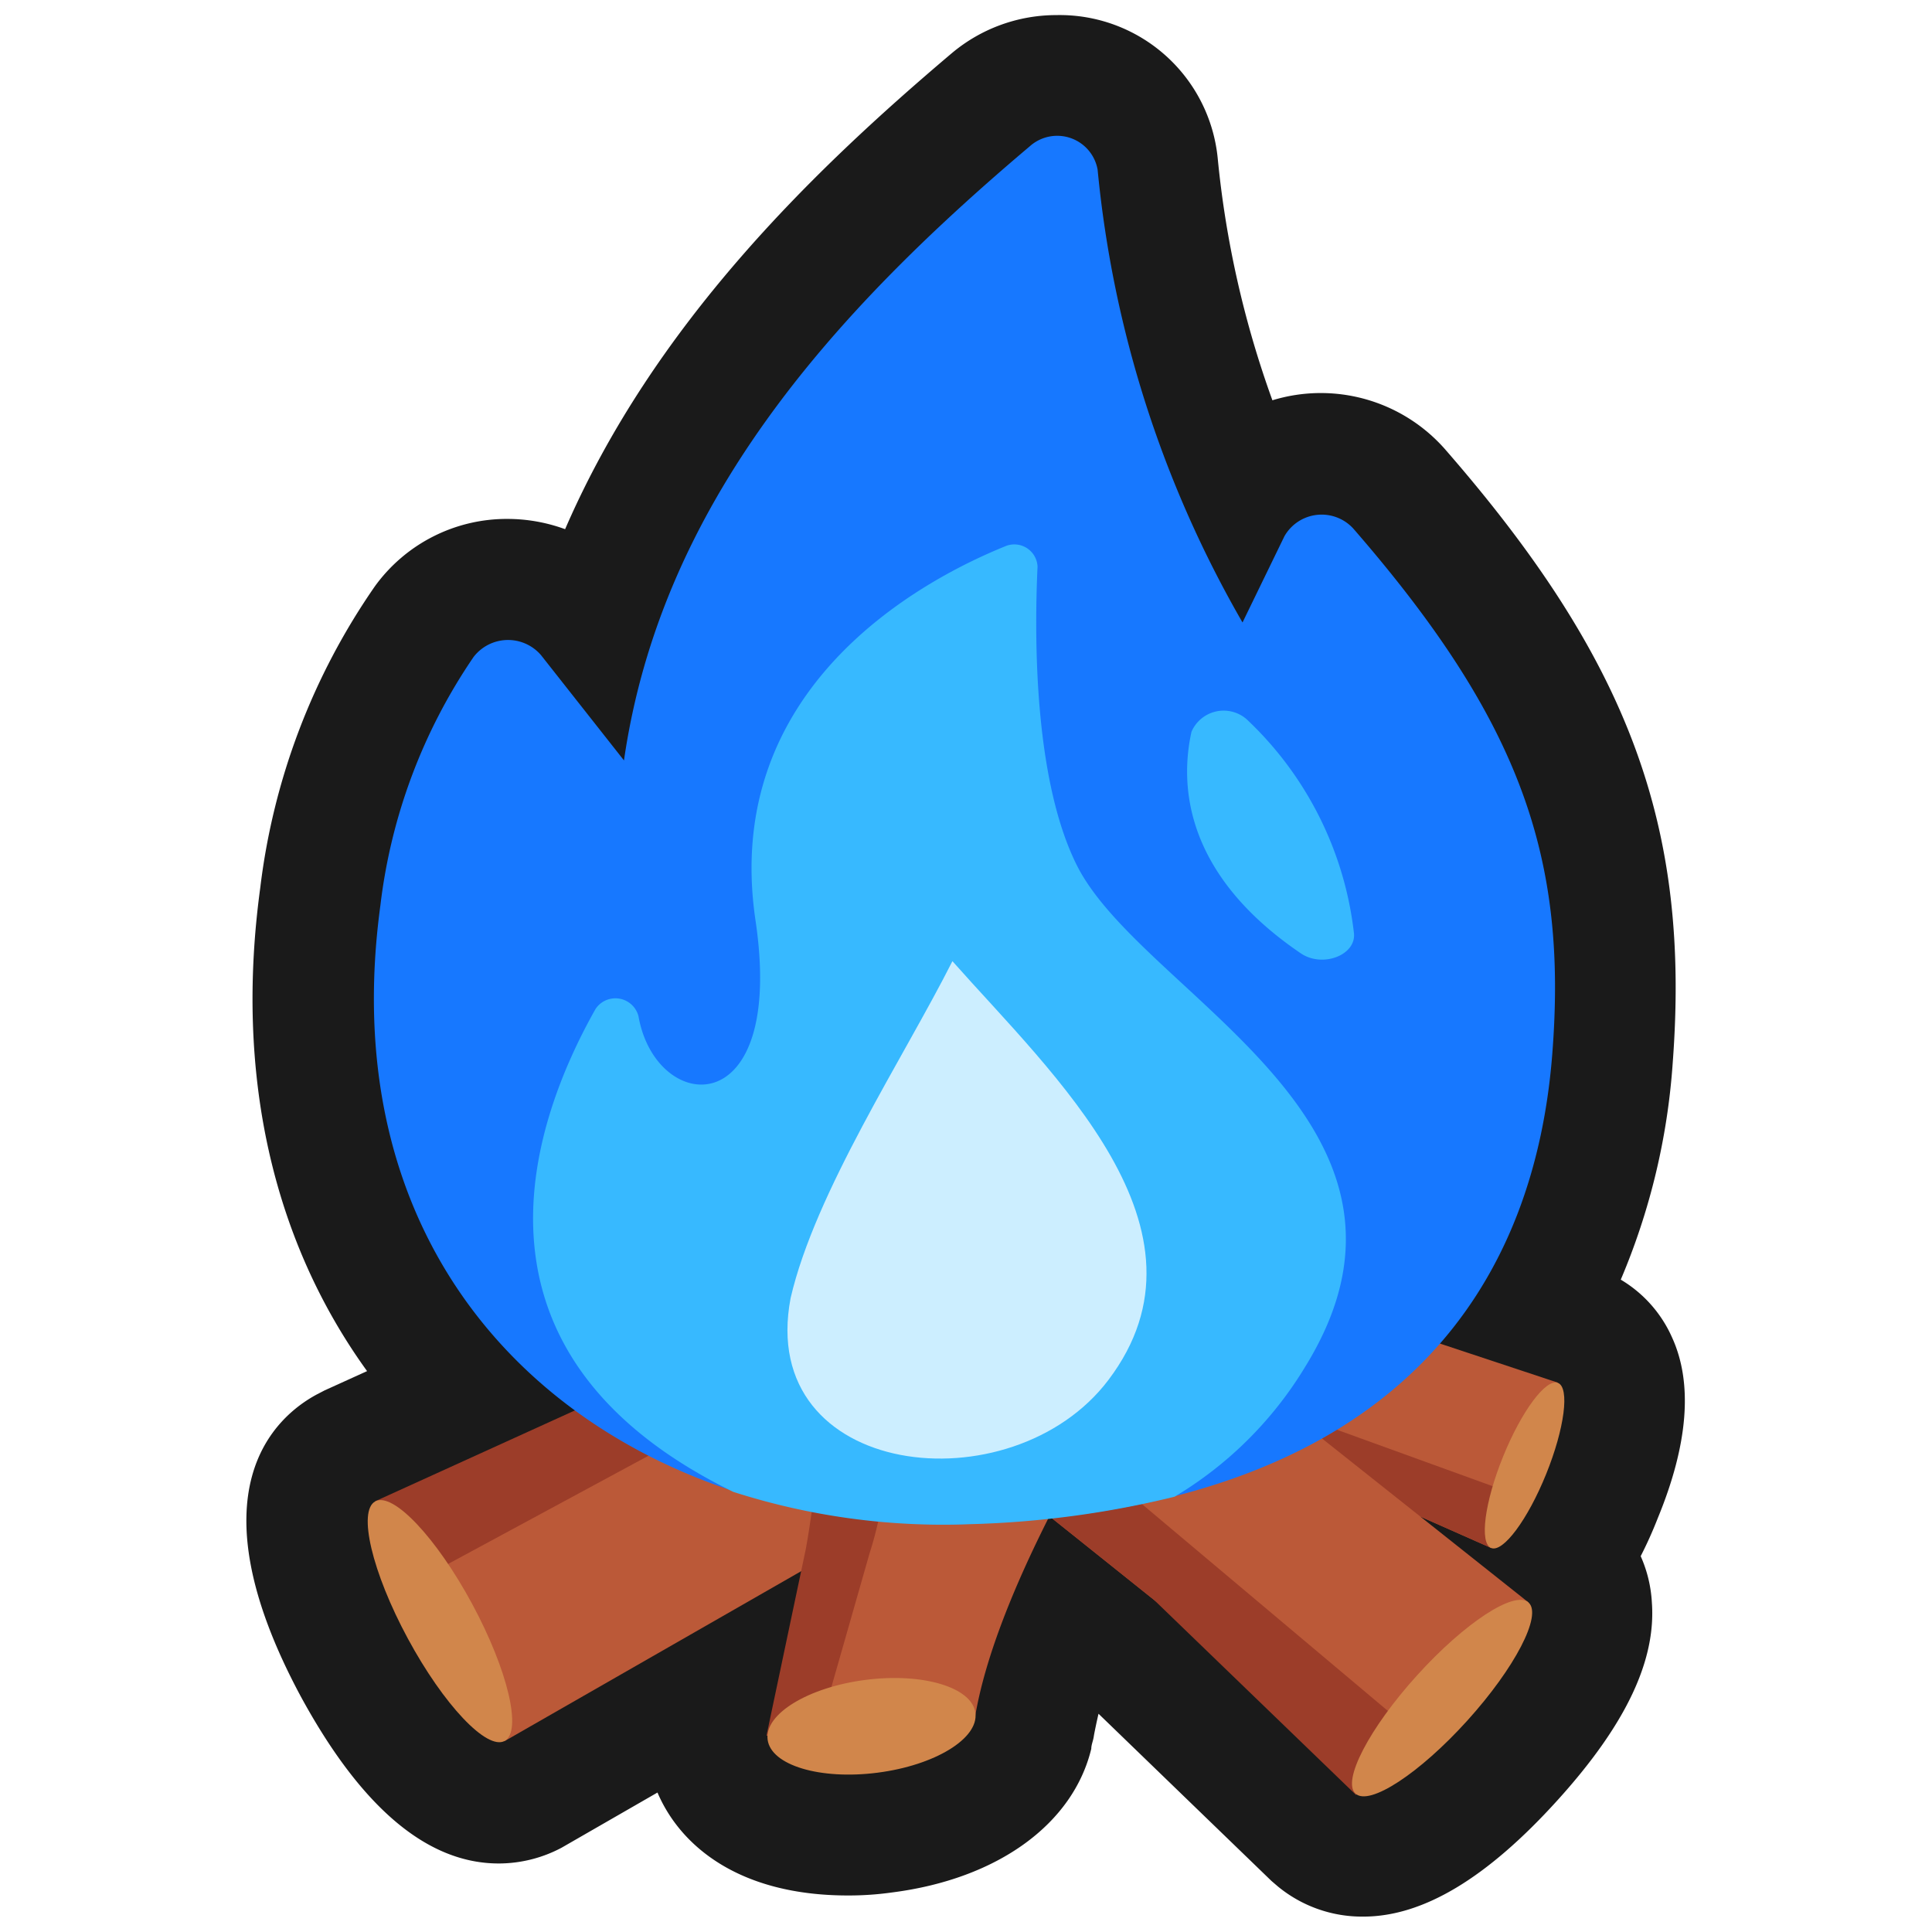 <svg xmlns="http://www.w3.org/2000/svg" viewBox="0 0 64 64"><defs><style>.cls-1,.cls-2{fill:#1a1a1a;}.cls-1{opacity:0;}.cls-3{fill:#bb5938;}.cls-4{fill:#9c3d29;}.cls-5{fill:#d1864b;}.cls-6{fill:#1778ff;}.cls-7{fill:#37b9ff;}.cls-8{fill:#cef;}</style></defs><title>Bonfire Blue Outline</title><g id="Layer_2" data-name="Layer 2"><g id="_001-100" data-name="001-100"><rect class="cls-1" width="64" height="64"/><path class="cls-2" d="M55.4,44.33a4.21,4.21,0,0,0-1.71-1.94,22.25,22.25,0,0,0,1.72-7.17C56,27.42,54,21.91,47.85,14.86a5.48,5.48,0,0,0-5.7-1.6,32.82,32.82,0,0,1-1.81-8A5.26,5.26,0,0,0,35,.5a5.38,5.38,0,0,0-3.48,1.27c-4.62,3.91-9.87,9-12.8,15.76a5.57,5.57,0,0,0-1.91-.34,5.39,5.39,0,0,0-4.39,2.23,22.15,22.15,0,0,0-3.8,10c-.84,6.17.41,11.67,3.54,16l-1.41.64-.25.13c-1.38.74-4.19,3.2-.54,10,2,3.68,4.19,5.54,6.56,5.54a4.45,4.45,0,0,0,2.08-.52l3.18-1.83c.75,1.76,2.69,3.41,6.31,3.41a10.34,10.34,0,0,0,1.46-.1c3.52-.45,6-2.28,6.6-4.76,0-.13.06-.26.08-.39s.09-.47.16-.77l5.73,5.54.21.18a4.39,4.39,0,0,0,2.83,1c2,0,4.12-1.3,6.43-3.85s3.27-4.67,3.13-6.56a4.35,4.35,0,0,0-.37-1.53,13.77,13.77,0,0,0,.57-1.27C55.92,47.85,56.08,45.84,55.4,44.33Z"/><path class="cls-3" d="M51.6,45.8,36.12,40.67l-7-3c-.31-.12-1.06,1-1.66,2.53s-.85,2.83-.54,2.94l16.77,5.61,5.71,2.53Z"/><path class="cls-4" d="M27.12,41.14c-.35,1.07-.44,1.9-.2,2l16.61,5.54,5.87,2.6.73-1.8Z"/><ellipse class="cls-5" cx="50.5" cy="48.54" rx="2.95" ry="0.77" transform="translate(-13.44 77.14) rotate(-67.96)"/><path class="cls-3" d="M37.06,41.09c1.78-.31,5.55-1.08,7.71-2.42l3.12,3-3.62,2c-.38.22-.74.46-1.09.7-.69.46-2.7,1.14-6.43-2.47A.53.53,0,0,1,37.06,41.09Z"/><path class="cls-4" d="M42.21,43.36a2.06,2.06,0,0,1-.44.19,7.14,7.14,0,0,1-2.48.43c2.13,1.26,3.37.81,3.89.47.35-.24.71-.48,1.09-.7l3.62-2L47.1,41l-3.65,1.74C43,42.89,42.62,43.13,42.21,43.36Z"/><ellipse class="cls-5" cx="46.34" cy="40.19" rx="1.02" ry="2.19" transform="translate(-14.47 48.29) rotate(-48.52)"/><path class="cls-3" d="M16.71,57.68,38.84,45l10.83-5.07c.45-.24-.14-2.22-1.32-4.41s-2.51-3.78-3-3.53l-24,13.72-8.92,4.06Z"/><path class="cls-4" d="M47.56,34.14c-.93-1.46-1.82-2.39-2.18-2.19L21.6,45.56l-9.17,4.17,1.41,2.62Z"/><ellipse class="cls-5" cx="14.57" cy="53.71" rx="1.21" ry="4.51" transform="translate(-23.76 13.36) rotate(-28.36)"/><path class="cls-3" d="M37.36,45.62C35.9,48,32.93,53.08,32.3,56.88l-6.87.57,1.3-6.17c.13-.65.21-1.3.3-2,.16-1.24,1.41-4.23,9.59-4.94A.81.81,0,0,1,37.36,45.62Z"/><path class="cls-4" d="M29.32,49.3a3.26,3.26,0,0,1,.23-.69,10.74,10.74,0,0,1,2-3.28c-3.71,1.2-4.44,3.08-4.56,4-.09.65-.17,1.3-.3,2l-1.3,6.17,1.73-.14,1.69-5.92C29.05,50.7,29.18,50,29.32,49.3Z"/><ellipse class="cls-5" cx="28.87" cy="57.18" rx="3.47" ry="1.55" transform="translate(-7.05 4.15) rotate(-7.32)"/><path class="cls-3" d="M50.63,53.08,32.14,38.4l-8-7.58c-.36-.31-1.94.87-3.51,2.62s-2.56,3.42-2.2,3.72l20,16,6.5,6.28Z"/><path class="cls-4" d="M19.68,34.56c-1,1.29-1.54,2.36-1.26,2.6L38.23,53l6.69,6.46,1.88-2.09Z"/><ellipse class="cls-5" cx="47.77" cy="56.25" rx="4.27" ry="1.12" transform="translate(-25.99 53.92) rotate(-47.85)"/><path class="cls-6" d="M12.6,30a18.43,18.43,0,0,1,3.09-8.24,1.44,1.44,0,0,1,2.23-.06l2.75,3.49c1.22-8.44,6.82-14.75,13.45-20.35a1.36,1.36,0,0,1,2.24.78,37.07,37.07,0,0,0,4.8,15l1.39-2.86a1.42,1.42,0,0,1,2.28-.25c5.57,6.41,7.1,10.94,6.59,17.42-.55,7-4.46,15-19.28,15.55C21.07,50.86,10.76,43.57,12.6,30Z"/><path class="cls-7" d="M43.24,45.27c5-8.11-5.41-12.29-7.57-16.61-1.45-2.9-1.4-7.74-1.3-9.89a.77.77,0,0,0-1.08-.67c-2.76,1.12-9.42,4.67-8.26,12.41,1,6.78-3.31,6.42-3.88,3.15a.79.79,0,0,0-1.42-.24c-2.26,4-4.68,11.48,4.56,16a22.74,22.74,0,0,0,7.85,1.07,31.78,31.78,0,0,0,6.77-.91A12.6,12.6,0,0,0,43.24,45.27Z"/><path class="cls-8" d="M26.19,43c-1.14,6,7.33,6.95,10.53,2.71,3.78-5-1.84-10.11-5.17-13.87C29.93,35.05,27,39.49,26.19,43Z"/><path class="cls-7" d="M41.29,23.82a1.16,1.16,0,0,0-1.82.42c-.38,1.71-.28,4.69,3.62,7.34.72.49,1.85.06,1.76-.68A11.52,11.52,0,0,0,41.29,23.82Z"/></g></g></svg>